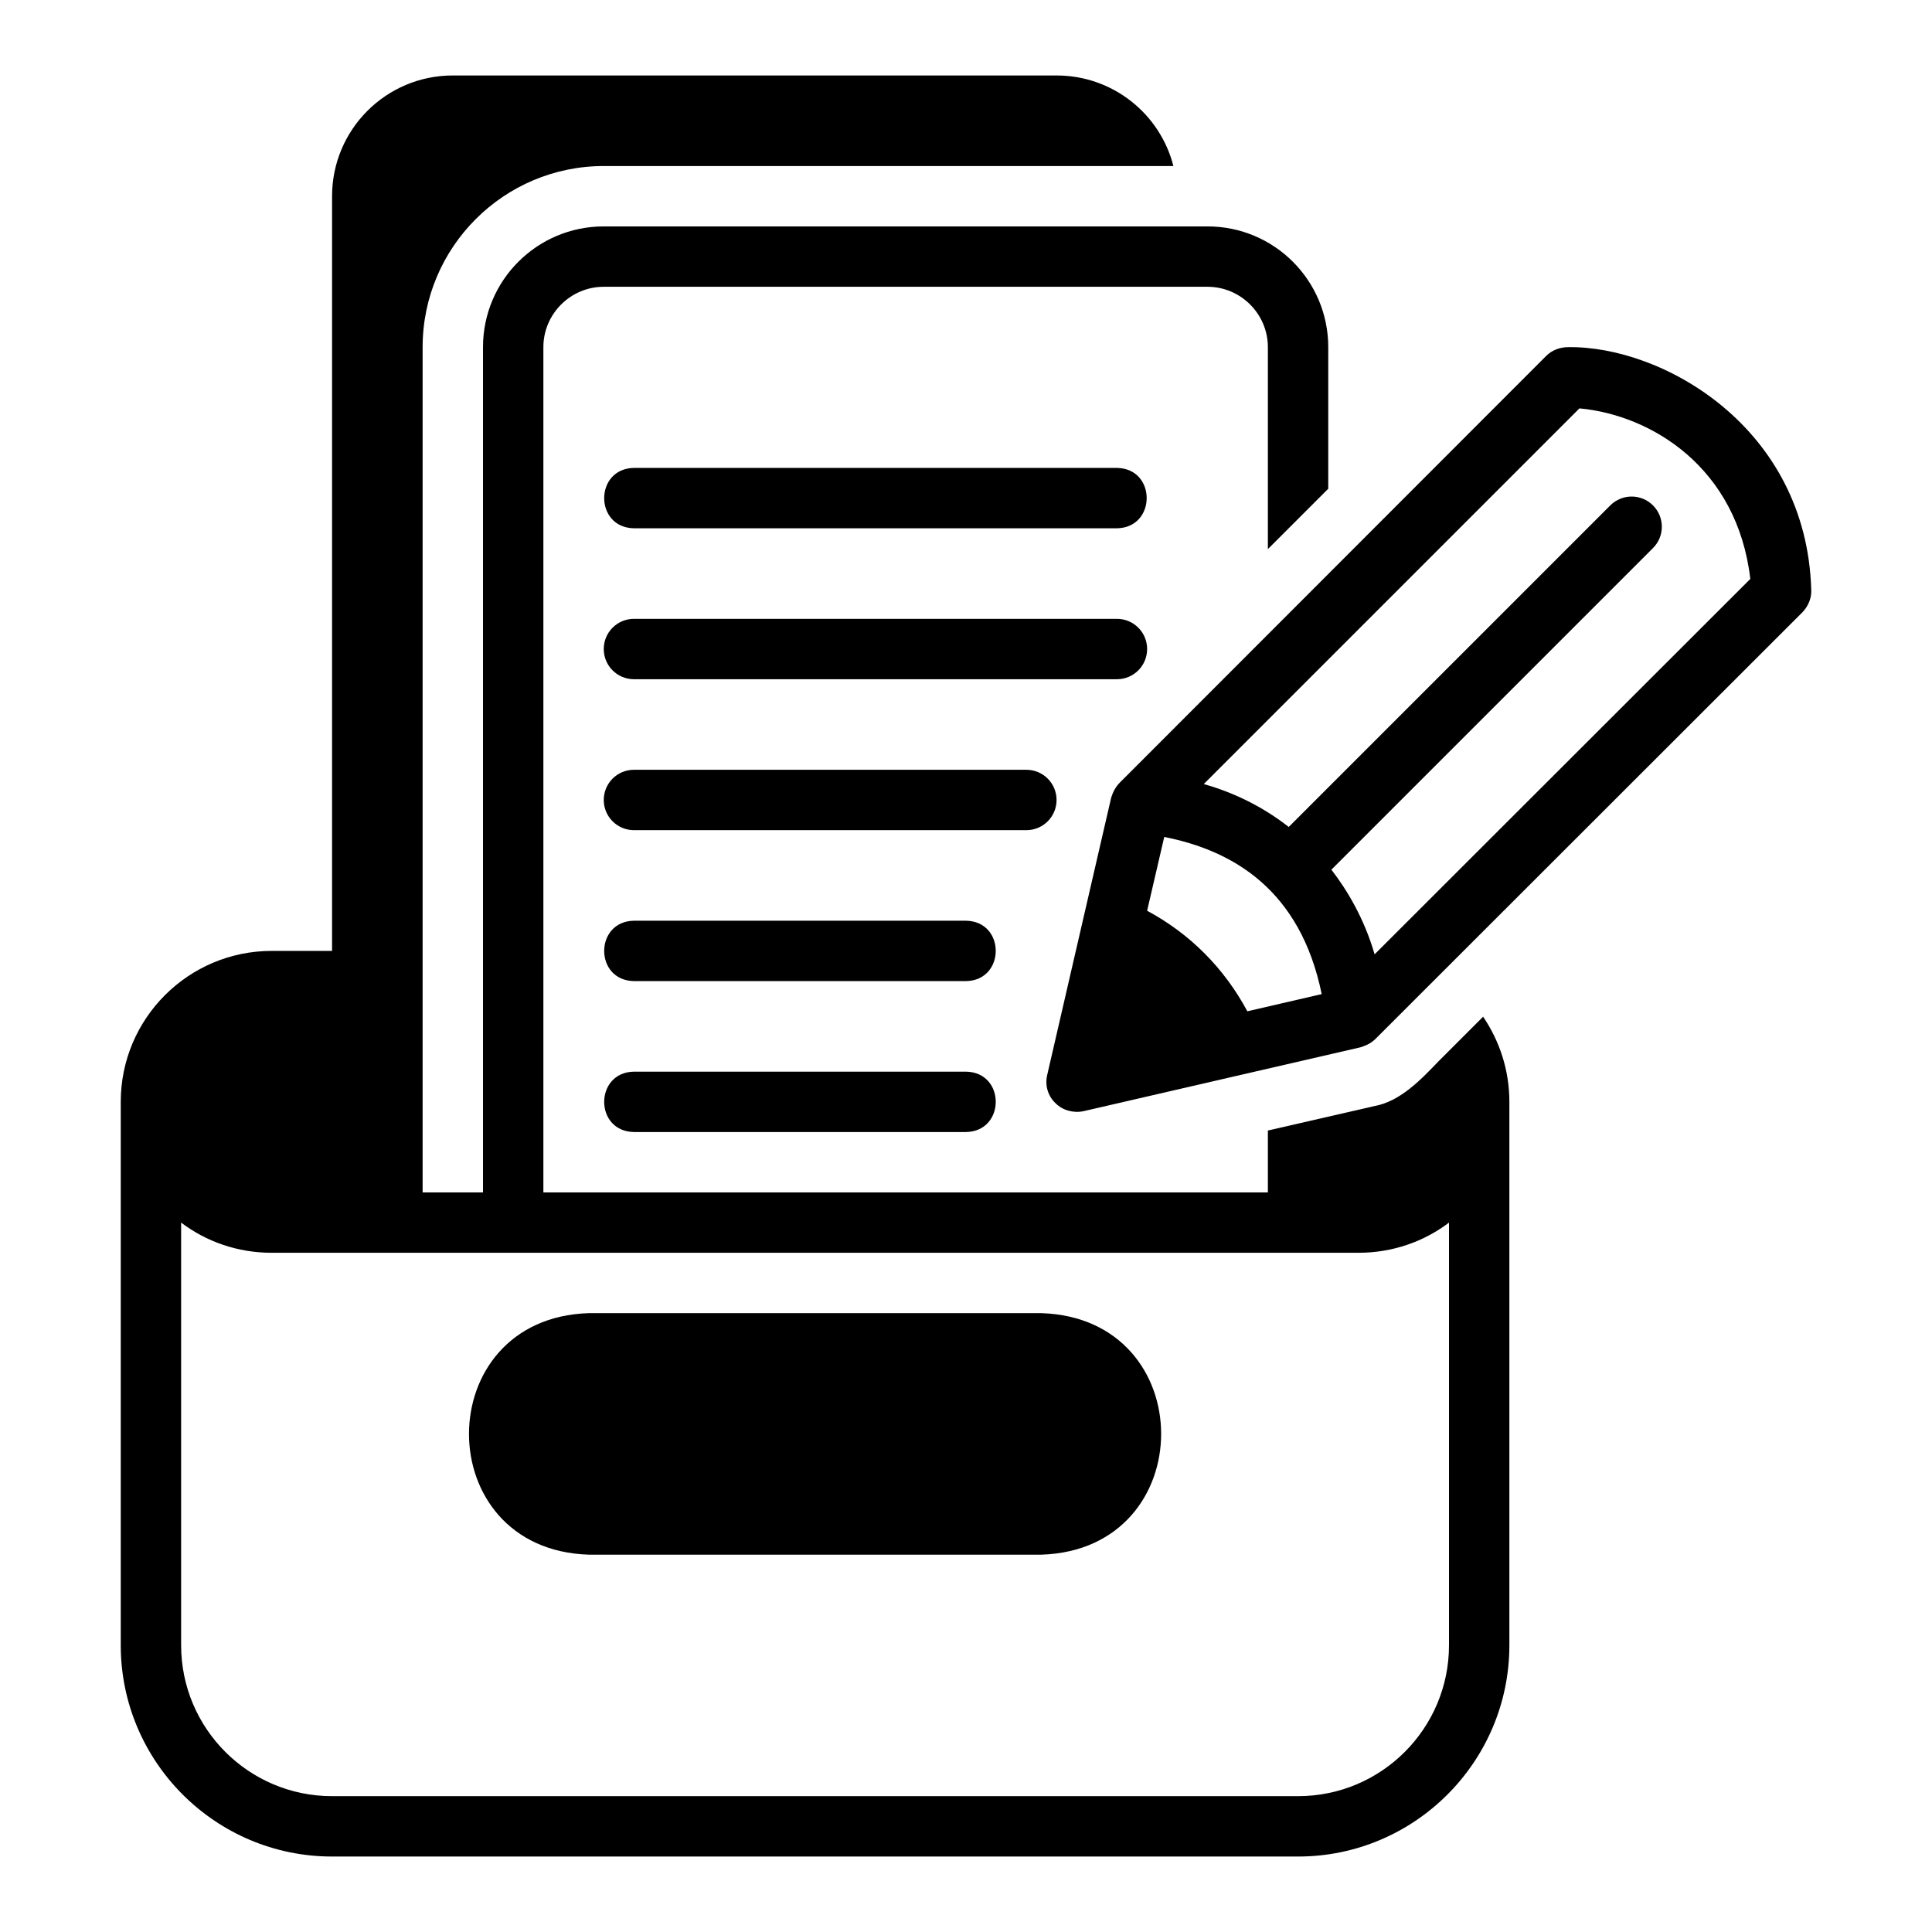 <svg id="SvgjsSvg1001" width="288" height="288" xmlns="http://www.w3.org/2000/svg" version="1.1" xmlns:xlink="http://www.w3.org/1999/xlink" xmlns:svgjs="http://svgjs.com/svgjs"><defs id="SvgjsDefs1002"></defs><g id="SvgjsG1008"><svg xmlns="http://www.w3.org/2000/svg" viewBox="0 0 64 64" width="288" height="288"><path d="M47.66,35.15c-.585,.607-1.265,1.332-2.13,1.49-.856,.195-2.665,.611-3.53,.81v2.05H18V11.5c0-1.1,.9-2,2-2h20c1.1,0,2,.9,2,2v6.69l2-2v-4.69c0-2.21-1.79-4-4-4H20c-2.21,0-4,1.79-4,4v28h-2V11.5c0-3.31,2.69-6,6-6h18.87c-.44-1.73-2.01-3-3.87-3H15c-2.21,0-4,1.79-4,4V31.5h-2c-2.76,0-5,2.24-5,5v18c0,3.86,3.14,7,7,7H43c3.86,0,7-3.14,7-7v-18c0-1.04-.32-2.01-.87-2.82l-1.47,1.47Zm.34,19.35c0,2.76-2.24,5-5,5H11c-2.76,0-5-2.24-5-5v-14c.83,.63,1.87,1,3,1H45c1.13,0,2.17-.37,3-1v14Z" fill="#000000" class="color000 svgShape"></path><path d="M34.5 43.5h-15c-5.282.166-5.289 7.832 0 8-0 0 15 0 15 0 5.282-.166 5.289-7.832 0-8zM37 17.5c1.31-.02 1.318-1.978 0-2H21c-1.311.021-1.317 1.978 0 2-0 0 16 0 16 0zM38 21.5c0-.553-.447-1-1-1H21c-.552 0-1 .447-1 1s.448 1 1 1h16c.553 0 1-.447 1-1zM35 26.5c0-.553-.447-1-1-1h-13c-.552 0-1 .447-1 1s.448 1 1 1h13c.553 0 1-.447 1-1zM32 30.5h-11c-1.311.021-1.317 1.978 0 2-0 0 11 0 11 0 1.311-.021 1.317-1.978 0-2zM21 35.5c-1.311.021-1.317 1.978 0 2-0 0 11 0 11 0 1.311-.021 1.317-1.978 0-2h-11zM51.95 11.5c-.28 0-.54.1-.73.29l-14.112 14.122c-.144.138-.239.319-.298.508l-2.12 9.19c-.08.34.02.69.27.93.239.243.597.338.93.27l5.07-1.17 4.12-.95c.074-.021.144-.058.216-.085.11-.055.21-.126.293-.214l14.121-14.111c.19-.2.3-.46.29-.73-.15-5.404-4.938-8.096-8.05-8.05zm-10.63 22c-.769-1.433-1.905-2.572-3.32-3.33l.567-2.445c2.299.455 4.511 1.764 5.216 5.206l-2.462.569zm4.216-1.886c-.351-1.211-.93-2.155-1.432-2.805l10.653-10.653c.391-.391.391-1.023 0-1.414s-1.023-.391-1.414 0l-10.652 10.652c-.959-.75-1.947-1.175-2.814-1.422l12.444-12.444c2.393.222 5.232 1.966 5.66 5.65l-12.444 12.434z" fill="#000000" class="color000 svgShape"></path></svg></g></svg>